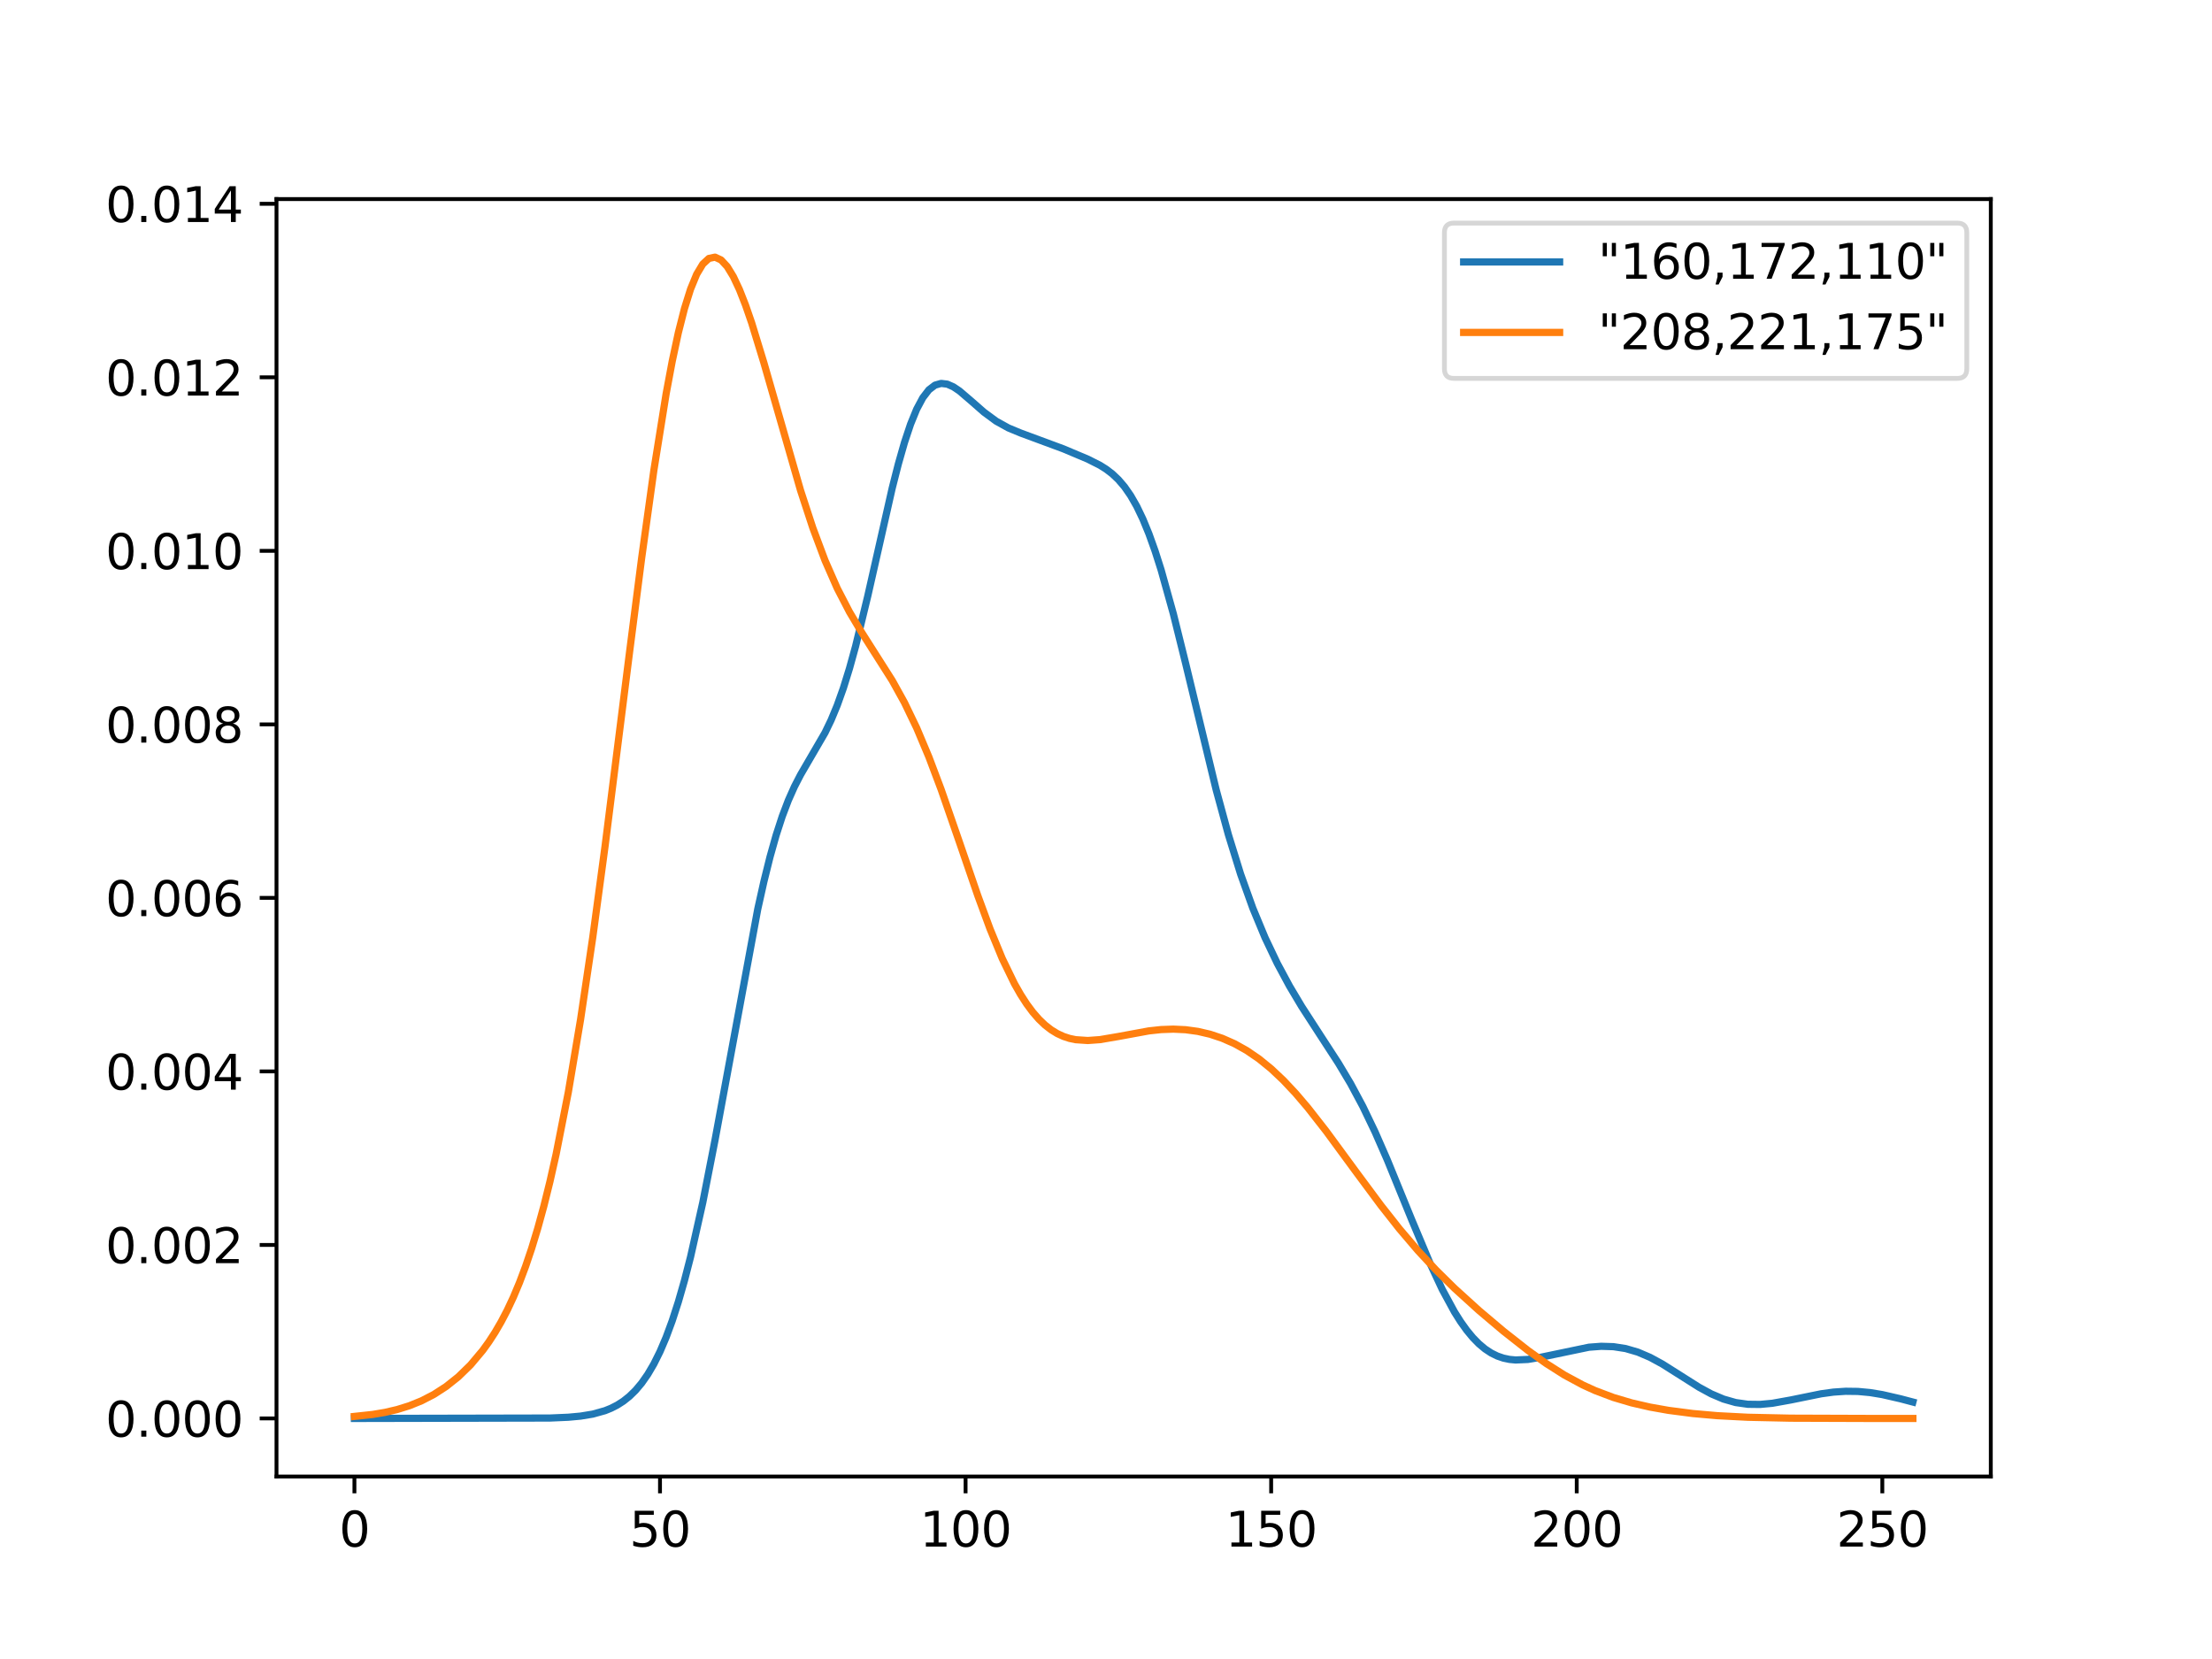 <?xml version="1.0" encoding="utf-8" standalone="no"?>
<!DOCTYPE svg PUBLIC "-//W3C//DTD SVG 1.1//EN"
  "http://www.w3.org/Graphics/SVG/1.1/DTD/svg11.dtd">
<svg xmlns:xlink="http://www.w3.org/1999/xlink" width="460.8pt" height="345.6pt" viewBox="0 0 460.8 345.6" xmlns="http://www.w3.org/2000/svg" version="1.1">
 <defs>
  <style type="text/css">*{stroke-linejoin: round; stroke-linecap: butt}</style>
 </defs>
 <g id="figure_1">
  <g id="patch_1">
   <path d="M 0 345.6 
L 460.8 345.6 
L 460.8 0 
L 0 0 
z
" style="fill: #ffffff"/>
  </g>
  <g id="axes_1">
   <g id="patch_2">
    <path d="M 57.6 307.584 
L 414.72 307.584 
L 414.72 41.472 
L 57.6 41.472 
z
" style="fill: #ffffff"/>
   </g>
   <g id="matplotlib.axis_1">
    <g id="xtick_1">
     <g id="line2d_1">
      <defs>
       <path id="mfd1c4cf3f9" d="M 0 0 
L 0 3.5 
" style="stroke: #000000; stroke-width: 0.8"/>
      </defs>
      <g>
       <use xlink:href="#mfd1c4cf3f9" x="73.833" y="307.584" style="stroke: #000000; stroke-width: 0.8"/>
      </g>
     </g>
     <g id="text_1">
      <!-- 0 -->
      <g transform="translate(70.651 322.182)scale(0.1 -0.1)">
       <defs>
        <path id="DejaVuSans-30" d="M 2034 4250 
Q 1547 4250 1301 3770 
Q 1056 3291 1056 2328 
Q 1056 1369 1301 889 
Q 1547 409 2034 409 
Q 2525 409 2770 889 
Q 3016 1369 3016 2328 
Q 3016 3291 2770 3770 
Q 2525 4250 2034 4250 
z
M 2034 4750 
Q 2819 4750 3233 4129 
Q 3647 3509 3647 2328 
Q 3647 1150 3233 529 
Q 2819 -91 2034 -91 
Q 1250 -91 836 529 
Q 422 1150 422 2328 
Q 422 3509 836 4129 
Q 1250 4750 2034 4750 
z
" transform="scale(0.016)"/>
       </defs>
       <use xlink:href="#DejaVuSans-30"/>
      </g>
     </g>
    </g>
    <g id="xtick_2">
     <g id="line2d_2">
      <g>
       <use xlink:href="#mfd1c4cf3f9" x="137.49" y="307.584" style="stroke: #000000; stroke-width: 0.8"/>
      </g>
     </g>
     <g id="text_2">
      <!-- 50 -->
      <g transform="translate(131.128 322.182)scale(0.1 -0.1)">
       <defs>
        <path id="DejaVuSans-35" d="M 691 4666 
L 3169 4666 
L 3169 4134 
L 1269 4134 
L 1269 2991 
Q 1406 3038 1543 3061 
Q 1681 3084 1819 3084 
Q 2600 3084 3056 2656 
Q 3513 2228 3513 1497 
Q 3513 744 3044 326 
Q 2575 -91 1722 -91 
Q 1428 -91 1123 -41 
Q 819 9 494 109 
L 494 744 
Q 775 591 1075 516 
Q 1375 441 1709 441 
Q 2250 441 2565 725 
Q 2881 1009 2881 1497 
Q 2881 1984 2565 2268 
Q 2250 2553 1709 2553 
Q 1456 2553 1204 2497 
Q 953 2441 691 2322 
L 691 4666 
z
" transform="scale(0.016)"/>
       </defs>
       <use xlink:href="#DejaVuSans-35"/>
       <use xlink:href="#DejaVuSans-30" x="63.623"/>
      </g>
     </g>
    </g>
    <g id="xtick_3">
     <g id="line2d_3">
      <g>
       <use xlink:href="#mfd1c4cf3f9" x="201.148" y="307.584" style="stroke: #000000; stroke-width: 0.8"/>
      </g>
     </g>
     <g id="text_3">
      <!-- 100 -->
      <g transform="translate(191.604 322.182)scale(0.1 -0.1)">
       <defs>
        <path id="DejaVuSans-31" d="M 794 531 
L 1825 531 
L 1825 4091 
L 703 3866 
L 703 4441 
L 1819 4666 
L 2450 4666 
L 2450 531 
L 3481 531 
L 3481 0 
L 794 0 
L 794 531 
z
" transform="scale(0.016)"/>
       </defs>
       <use xlink:href="#DejaVuSans-31"/>
       <use xlink:href="#DejaVuSans-30" x="63.623"/>
       <use xlink:href="#DejaVuSans-30" x="127.246"/>
      </g>
     </g>
    </g>
    <g id="xtick_4">
     <g id="line2d_4">
      <g>
       <use xlink:href="#mfd1c4cf3f9" x="264.806" y="307.584" style="stroke: #000000; stroke-width: 0.8"/>
      </g>
     </g>
     <g id="text_4">
      <!-- 150 -->
      <g transform="translate(255.262 322.182)scale(0.1 -0.1)">
       <use xlink:href="#DejaVuSans-31"/>
       <use xlink:href="#DejaVuSans-35" x="63.623"/>
       <use xlink:href="#DejaVuSans-30" x="127.246"/>
      </g>
     </g>
    </g>
    <g id="xtick_5">
     <g id="line2d_5">
      <g>
       <use xlink:href="#mfd1c4cf3f9" x="328.464" y="307.584" style="stroke: #000000; stroke-width: 0.8"/>
      </g>
     </g>
     <g id="text_5">
      <!-- 200 -->
      <g transform="translate(318.92 322.182)scale(0.1 -0.1)">
       <defs>
        <path id="DejaVuSans-32" d="M 1228 531 
L 3431 531 
L 3431 0 
L 469 0 
L 469 531 
Q 828 903 1448 1529 
Q 2069 2156 2228 2338 
Q 2531 2678 2651 2914 
Q 2772 3150 2772 3378 
Q 2772 3750 2511 3984 
Q 2250 4219 1831 4219 
Q 1534 4219 1204 4116 
Q 875 4013 500 3803 
L 500 4441 
Q 881 4594 1212 4672 
Q 1544 4750 1819 4750 
Q 2544 4750 2975 4387 
Q 3406 4025 3406 3419 
Q 3406 3131 3298 2873 
Q 3191 2616 2906 2266 
Q 2828 2175 2409 1742 
Q 1991 1309 1228 531 
z
" transform="scale(0.016)"/>
       </defs>
       <use xlink:href="#DejaVuSans-32"/>
       <use xlink:href="#DejaVuSans-30" x="63.623"/>
       <use xlink:href="#DejaVuSans-30" x="127.246"/>
      </g>
     </g>
    </g>
    <g id="xtick_6">
     <g id="line2d_6">
      <g>
       <use xlink:href="#mfd1c4cf3f9" x="392.121" y="307.584" style="stroke: #000000; stroke-width: 0.8"/>
      </g>
     </g>
     <g id="text_6">
      <!-- 250 -->
      <g transform="translate(382.578 322.182)scale(0.1 -0.1)">
       <use xlink:href="#DejaVuSans-32"/>
       <use xlink:href="#DejaVuSans-35" x="63.623"/>
       <use xlink:href="#DejaVuSans-30" x="127.246"/>
      </g>
     </g>
    </g>
   </g>
   <g id="matplotlib.axis_2">
    <g id="ytick_1">
     <g id="line2d_7">
      <defs>
       <path id="m4730a9bfe4" d="M 0 0 
L -3.5 0 
" style="stroke: #000000; stroke-width: 0.8"/>
      </defs>
      <g>
       <use xlink:href="#m4730a9bfe4" x="57.6" y="295.488" style="stroke: #000000; stroke-width: 0.8"/>
      </g>
     </g>
     <g id="text_7">
      <!-- 0.000 -->
      <g transform="translate(21.972 299.287)scale(0.1 -0.1)">
       <defs>
        <path id="DejaVuSans-2e" d="M 684 794 
L 1344 794 
L 1344 0 
L 684 0 
L 684 794 
z
" transform="scale(0.016)"/>
       </defs>
       <use xlink:href="#DejaVuSans-30"/>
       <use xlink:href="#DejaVuSans-2e" x="63.623"/>
       <use xlink:href="#DejaVuSans-30" x="95.41"/>
       <use xlink:href="#DejaVuSans-30" x="159.033"/>
       <use xlink:href="#DejaVuSans-30" x="222.656"/>
      </g>
     </g>
    </g>
    <g id="ytick_2">
     <g id="line2d_8">
      <g>
       <use xlink:href="#m4730a9bfe4" x="57.6" y="259.34" style="stroke: #000000; stroke-width: 0.8"/>
      </g>
     </g>
     <g id="text_8">
      <!-- 0.002 -->
      <g transform="translate(21.972 263.14)scale(0.1 -0.1)">
       <use xlink:href="#DejaVuSans-30"/>
       <use xlink:href="#DejaVuSans-2e" x="63.623"/>
       <use xlink:href="#DejaVuSans-30" x="95.41"/>
       <use xlink:href="#DejaVuSans-30" x="159.033"/>
       <use xlink:href="#DejaVuSans-32" x="222.656"/>
      </g>
     </g>
    </g>
    <g id="ytick_3">
     <g id="line2d_9">
      <g>
       <use xlink:href="#m4730a9bfe4" x="57.6" y="223.193" style="stroke: #000000; stroke-width: 0.8"/>
      </g>
     </g>
     <g id="text_9">
      <!-- 0.004 -->
      <g transform="translate(21.972 226.992)scale(0.1 -0.1)">
       <defs>
        <path id="DejaVuSans-34" d="M 2419 4116 
L 825 1625 
L 2419 1625 
L 2419 4116 
z
M 2253 4666 
L 3047 4666 
L 3047 1625 
L 3713 1625 
L 3713 1100 
L 3047 1100 
L 3047 0 
L 2419 0 
L 2419 1100 
L 313 1100 
L 313 1709 
L 2253 4666 
z
" transform="scale(0.016)"/>
       </defs>
       <use xlink:href="#DejaVuSans-30"/>
       <use xlink:href="#DejaVuSans-2e" x="63.623"/>
       <use xlink:href="#DejaVuSans-30" x="95.41"/>
       <use xlink:href="#DejaVuSans-30" x="159.033"/>
       <use xlink:href="#DejaVuSans-34" x="222.656"/>
      </g>
     </g>
    </g>
    <g id="ytick_4">
     <g id="line2d_10">
      <g>
       <use xlink:href="#m4730a9bfe4" x="57.6" y="187.045" style="stroke: #000000; stroke-width: 0.8"/>
      </g>
     </g>
     <g id="text_10">
      <!-- 0.006 -->
      <g transform="translate(21.972 190.845)scale(0.1 -0.1)">
       <defs>
        <path id="DejaVuSans-36" d="M 2113 2584 
Q 1688 2584 1439 2293 
Q 1191 2003 1191 1497 
Q 1191 994 1439 701 
Q 1688 409 2113 409 
Q 2538 409 2786 701 
Q 3034 994 3034 1497 
Q 3034 2003 2786 2293 
Q 2538 2584 2113 2584 
z
M 3366 4563 
L 3366 3988 
Q 3128 4100 2886 4159 
Q 2644 4219 2406 4219 
Q 1781 4219 1451 3797 
Q 1122 3375 1075 2522 
Q 1259 2794 1537 2939 
Q 1816 3084 2150 3084 
Q 2853 3084 3261 2657 
Q 3669 2231 3669 1497 
Q 3669 778 3244 343 
Q 2819 -91 2113 -91 
Q 1303 -91 875 529 
Q 447 1150 447 2328 
Q 447 3434 972 4092 
Q 1497 4750 2381 4750 
Q 2619 4750 2861 4703 
Q 3103 4656 3366 4563 
z
" transform="scale(0.016)"/>
       </defs>
       <use xlink:href="#DejaVuSans-30"/>
       <use xlink:href="#DejaVuSans-2e" x="63.623"/>
       <use xlink:href="#DejaVuSans-30" x="95.41"/>
       <use xlink:href="#DejaVuSans-30" x="159.033"/>
       <use xlink:href="#DejaVuSans-36" x="222.656"/>
      </g>
     </g>
    </g>
    <g id="ytick_5">
     <g id="line2d_11">
      <g>
       <use xlink:href="#m4730a9bfe4" x="57.6" y="150.898" style="stroke: #000000; stroke-width: 0.8"/>
      </g>
     </g>
     <g id="text_11">
      <!-- 0.008 -->
      <g transform="translate(21.972 154.697)scale(0.1 -0.1)">
       <defs>
        <path id="DejaVuSans-38" d="M 2034 2216 
Q 1584 2216 1326 1975 
Q 1069 1734 1069 1313 
Q 1069 891 1326 650 
Q 1584 409 2034 409 
Q 2484 409 2743 651 
Q 3003 894 3003 1313 
Q 3003 1734 2745 1975 
Q 2488 2216 2034 2216 
z
M 1403 2484 
Q 997 2584 770 2862 
Q 544 3141 544 3541 
Q 544 4100 942 4425 
Q 1341 4750 2034 4750 
Q 2731 4750 3128 4425 
Q 3525 4100 3525 3541 
Q 3525 3141 3298 2862 
Q 3072 2584 2669 2484 
Q 3125 2378 3379 2068 
Q 3634 1759 3634 1313 
Q 3634 634 3220 271 
Q 2806 -91 2034 -91 
Q 1263 -91 848 271 
Q 434 634 434 1313 
Q 434 1759 690 2068 
Q 947 2378 1403 2484 
z
M 1172 3481 
Q 1172 3119 1398 2916 
Q 1625 2713 2034 2713 
Q 2441 2713 2670 2916 
Q 2900 3119 2900 3481 
Q 2900 3844 2670 4047 
Q 2441 4250 2034 4250 
Q 1625 4250 1398 4047 
Q 1172 3844 1172 3481 
z
" transform="scale(0.016)"/>
       </defs>
       <use xlink:href="#DejaVuSans-30"/>
       <use xlink:href="#DejaVuSans-2e" x="63.623"/>
       <use xlink:href="#DejaVuSans-30" x="95.41"/>
       <use xlink:href="#DejaVuSans-30" x="159.033"/>
       <use xlink:href="#DejaVuSans-38" x="222.656"/>
      </g>
     </g>
    </g>
    <g id="ytick_6">
     <g id="line2d_12">
      <g>
       <use xlink:href="#m4730a9bfe4" x="57.6" y="114.75" style="stroke: #000000; stroke-width: 0.8"/>
      </g>
     </g>
     <g id="text_12">
      <!-- 0.010 -->
      <g transform="translate(21.972 118.549)scale(0.1 -0.1)">
       <use xlink:href="#DejaVuSans-30"/>
       <use xlink:href="#DejaVuSans-2e" x="63.623"/>
       <use xlink:href="#DejaVuSans-30" x="95.41"/>
       <use xlink:href="#DejaVuSans-31" x="159.033"/>
       <use xlink:href="#DejaVuSans-30" x="222.656"/>
      </g>
     </g>
    </g>
    <g id="ytick_7">
     <g id="line2d_13">
      <g>
       <use xlink:href="#m4730a9bfe4" x="57.6" y="78.603" style="stroke: #000000; stroke-width: 0.8"/>
      </g>
     </g>
     <g id="text_13">
      <!-- 0.012 -->
      <g transform="translate(21.972 82.402)scale(0.1 -0.1)">
       <use xlink:href="#DejaVuSans-30"/>
       <use xlink:href="#DejaVuSans-2e" x="63.623"/>
       <use xlink:href="#DejaVuSans-30" x="95.41"/>
       <use xlink:href="#DejaVuSans-31" x="159.033"/>
       <use xlink:href="#DejaVuSans-32" x="222.656"/>
      </g>
     </g>
    </g>
    <g id="ytick_8">
     <g id="line2d_14">
      <g>
       <use xlink:href="#m4730a9bfe4" x="57.6" y="42.455" style="stroke: #000000; stroke-width: 0.8"/>
      </g>
     </g>
     <g id="text_14">
      <!-- 0.014 -->
      <g transform="translate(21.972 46.254)scale(0.1 -0.1)">
       <use xlink:href="#DejaVuSans-30"/>
       <use xlink:href="#DejaVuSans-2e" x="63.623"/>
       <use xlink:href="#DejaVuSans-30" x="95.41"/>
       <use xlink:href="#DejaVuSans-31" x="159.033"/>
       <use xlink:href="#DejaVuSans-34" x="222.656"/>
      </g>
     </g>
    </g>
   </g>
   <g id="line2d_15">
    <path d="M 73.833 295.488 
L 114.574 295.402 
L 118.393 295.236 
L 120.939 295.001 
L 123.486 294.583 
L 126.032 293.872 
L 127.305 293.358 
L 128.578 292.708 
L 129.852 291.892 
L 131.125 290.88 
L 132.398 289.636 
L 133.671 288.123 
L 134.944 286.3 
L 136.217 284.129 
L 137.49 281.568 
L 138.764 278.581 
L 140.037 275.134 
L 141.31 271.202 
L 142.583 266.769 
L 143.856 261.83 
L 146.403 250.497 
L 148.949 237.5 
L 157.861 189.349 
L 159.134 183.645 
L 160.407 178.513 
L 161.68 173.988 
L 162.954 170.067 
L 164.227 166.715 
L 165.5 163.858 
L 166.773 161.391 
L 171.866 152.638 
L 173.139 149.996 
L 174.412 146.926 
L 175.685 143.357 
L 176.958 139.259 
L 178.231 134.645 
L 180.778 124.138 
L 185.87 101.652 
L 187.144 96.648 
L 188.417 92.182 
L 189.69 88.357 
L 190.963 85.24 
L 192.236 82.859 
L 193.509 81.205 
L 194.782 80.233 
L 196.056 79.871 
L 197.329 80.024 
L 198.602 80.585 
L 199.875 81.441 
L 202.421 83.62 
L 204.968 85.855 
L 207.514 87.733 
L 210.06 89.144 
L 212.607 90.202 
L 221.519 93.501 
L 226.611 95.647 
L 229.158 96.934 
L 230.431 97.736 
L 231.704 98.709 
L 232.977 99.911 
L 234.25 101.399 
L 235.523 103.23 
L 236.797 105.452 
L 238.07 108.103 
L 239.343 111.203 
L 240.616 114.757 
L 241.889 118.75 
L 244.436 127.896 
L 246.982 138.167 
L 253.348 164.524 
L 255.894 173.867 
L 258.44 182.088 
L 260.987 189.196 
L 263.533 195.33 
L 266.079 200.677 
L 268.625 205.412 
L 271.172 209.689 
L 274.991 215.593 
L 278.811 221.473 
L 281.357 225.741 
L 283.903 230.493 
L 286.45 235.801 
L 288.996 241.621 
L 294.089 254.097 
L 297.908 263.186 
L 300.454 268.624 
L 303.001 273.313 
L 304.274 275.329 
L 305.547 277.109 
L 306.82 278.65 
L 308.093 279.949 
L 309.366 281.014 
L 310.64 281.854 
L 311.913 282.484 
L 313.186 282.922 
L 314.459 283.189 
L 315.732 283.309 
L 318.279 283.197 
L 320.825 282.771 
L 331.01 280.648 
L 333.556 280.458 
L 336.103 280.535 
L 338.649 280.93 
L 341.195 281.673 
L 343.742 282.762 
L 346.288 284.147 
L 350.107 286.562 
L 353.927 288.98 
L 356.473 290.365 
L 359.019 291.448 
L 361.566 292.175 
L 364.112 292.538 
L 366.658 292.569 
L 369.205 292.33 
L 373.024 291.645 
L 379.39 290.349 
L 381.936 289.999 
L 384.483 289.827 
L 387.029 289.86 
L 389.575 290.099 
L 392.121 290.52 
L 395.941 291.4 
L 398.487 292.07 
L 398.487 292.07 
" clip-path="url(#pa920103953)" style="fill: none; stroke: #1f77b4; stroke-width: 1.5; stroke-linecap: square"/>
   </g>
   <g id="line2d_16">
    <path d="M 73.833 295.063 
L 77.652 294.651 
L 80.199 294.223 
L 82.745 293.631 
L 85.291 292.837 
L 87.837 291.803 
L 90.384 290.486 
L 92.93 288.841 
L 95.476 286.816 
L 98.023 284.337 
L 100.569 281.303 
L 101.842 279.535 
L 103.115 277.572 
L 104.388 275.388 
L 105.662 272.955 
L 106.935 270.241 
L 108.208 267.212 
L 109.481 263.833 
L 110.754 260.067 
L 112.027 255.878 
L 113.301 251.231 
L 114.574 246.094 
L 115.847 240.442 
L 118.393 227.516 
L 120.939 212.405 
L 123.486 195.24 
L 126.032 176.374 
L 131.125 136.028 
L 133.671 116.226 
L 136.217 97.931 
L 138.764 82.044 
L 140.037 75.245 
L 141.31 69.309 
L 142.583 64.292 
L 143.856 60.229 
L 145.129 57.136 
L 146.403 55.012 
L 147.676 53.835 
L 148.949 53.568 
L 150.222 54.156 
L 151.495 55.533 
L 152.768 57.62 
L 154.041 60.333 
L 155.315 63.58 
L 156.588 67.266 
L 159.134 75.585 
L 166.773 102.176 
L 169.319 109.954 
L 171.866 116.754 
L 174.412 122.553 
L 176.958 127.472 
L 179.505 131.747 
L 185.87 141.766 
L 188.417 146.363 
L 190.963 151.652 
L 193.509 157.707 
L 196.056 164.464 
L 199.875 175.465 
L 203.695 186.583 
L 206.241 193.5 
L 208.787 199.682 
L 211.333 204.931 
L 212.607 207.17 
L 213.88 209.146 
L 215.153 210.86 
L 216.426 212.32 
L 217.699 213.537 
L 218.972 214.527 
L 220.246 215.308 
L 221.519 215.897 
L 222.792 216.316 
L 224.065 216.585 
L 226.611 216.757 
L 229.158 216.571 
L 232.977 215.921 
L 239.343 214.751 
L 241.889 214.477 
L 244.436 214.387 
L 246.982 214.508 
L 249.528 214.856 
L 252.074 215.447 
L 254.621 216.295 
L 257.167 217.418 
L 259.713 218.84 
L 262.26 220.579 
L 264.806 222.65 
L 267.352 225.051 
L 269.899 227.764 
L 272.445 230.753 
L 276.264 235.637 
L 282.63 244.308 
L 287.723 251.166 
L 291.542 256.011 
L 295.362 260.499 
L 299.181 264.608 
L 303.001 268.376 
L 308.093 272.997 
L 313.186 277.3 
L 318.279 281.305 
L 322.098 284.04 
L 325.917 286.462 
L 329.737 288.519 
L 332.283 289.679 
L 336.103 291.121 
L 339.922 292.25 
L 343.742 293.125 
L 347.561 293.802 
L 352.654 294.464 
L 357.746 294.911 
L 364.112 295.242 
L 373.024 295.432 
L 389.575 295.487 
L 398.487 295.488 
L 398.487 295.488 
" clip-path="url(#pa920103953)" style="fill: none; stroke: #ff7f0e; stroke-width: 1.5; stroke-linecap: square"/>
   </g>
   <g id="patch_3">
    <path d="M 57.6 307.584 
L 57.6 41.472 
" style="fill: none; stroke: #000000; stroke-width: 0.8; stroke-linejoin: miter; stroke-linecap: square"/>
   </g>
   <g id="patch_4">
    <path d="M 414.72 307.584 
L 414.72 41.472 
" style="fill: none; stroke: #000000; stroke-width: 0.8; stroke-linejoin: miter; stroke-linecap: square"/>
   </g>
   <g id="patch_5">
    <path d="M 57.6 307.584 
L 414.72 307.584 
" style="fill: none; stroke: #000000; stroke-width: 0.8; stroke-linejoin: miter; stroke-linecap: square"/>
   </g>
   <g id="patch_6">
    <path d="M 57.6 41.472 
L 414.72 41.472 
" style="fill: none; stroke: #000000; stroke-width: 0.8; stroke-linejoin: miter; stroke-linecap: square"/>
   </g>
   <g id="legend_1">
    <g id="patch_7">
     <path d="M 302.901 78.828 
L 407.72 78.828 
Q 409.72 78.828 409.72 76.828 
L 409.72 48.472 
Q 409.72 46.472 407.72 46.472 
L 302.901 46.472 
Q 300.901 46.472 300.901 48.472 
L 300.901 76.828 
Q 300.901 78.828 302.901 78.828 
z
" style="fill: #ffffff; opacity: 0.8; stroke: #cccccc; stroke-linejoin: miter"/>
    </g>
    <g id="line2d_17">
     <path d="M 304.901 54.57 
L 314.901 54.57 
L 324.901 54.57 
" style="fill: none; stroke: #1f77b4; stroke-width: 1.5; stroke-linecap: square"/>
    </g>
    <g id="text_15">
     <!-- "160,172,110" -->
     <g transform="translate(332.901 58.07)scale(0.1 -0.1)">
      <defs>
       <path id="DejaVuSans-22" d="M 1147 4666 
L 1147 2931 
L 616 2931 
L 616 4666 
L 1147 4666 
z
M 2328 4666 
L 2328 2931 
L 1797 2931 
L 1797 4666 
L 2328 4666 
z
" transform="scale(0.016)"/>
       <path id="DejaVuSans-2c" d="M 750 794 
L 1409 794 
L 1409 256 
L 897 -744 
L 494 -744 
L 750 256 
L 750 794 
z
" transform="scale(0.016)"/>
       <path id="DejaVuSans-37" d="M 525 4666 
L 3525 4666 
L 3525 4397 
L 1831 0 
L 1172 0 
L 2766 4134 
L 525 4134 
L 525 4666 
z
" transform="scale(0.016)"/>
      </defs>
      <use xlink:href="#DejaVuSans-22"/>
      <use xlink:href="#DejaVuSans-31" x="45.996"/>
      <use xlink:href="#DejaVuSans-36" x="109.619"/>
      <use xlink:href="#DejaVuSans-30" x="173.242"/>
      <use xlink:href="#DejaVuSans-2c" x="236.865"/>
      <use xlink:href="#DejaVuSans-31" x="268.652"/>
      <use xlink:href="#DejaVuSans-37" x="332.275"/>
      <use xlink:href="#DejaVuSans-32" x="395.898"/>
      <use xlink:href="#DejaVuSans-2c" x="459.521"/>
      <use xlink:href="#DejaVuSans-31" x="491.309"/>
      <use xlink:href="#DejaVuSans-31" x="554.932"/>
      <use xlink:href="#DejaVuSans-30" x="618.555"/>
      <use xlink:href="#DejaVuSans-22" x="682.178"/>
     </g>
    </g>
    <g id="line2d_18">
     <path d="M 304.901 69.249 
L 314.901 69.249 
L 324.901 69.249 
" style="fill: none; stroke: #ff7f0e; stroke-width: 1.5; stroke-linecap: square"/>
    </g>
    <g id="text_16">
     <!-- "208,221,175" -->
     <g transform="translate(332.901 72.749)scale(0.1 -0.1)">
      <use xlink:href="#DejaVuSans-22"/>
      <use xlink:href="#DejaVuSans-32" x="45.996"/>
      <use xlink:href="#DejaVuSans-30" x="109.619"/>
      <use xlink:href="#DejaVuSans-38" x="173.242"/>
      <use xlink:href="#DejaVuSans-2c" x="236.865"/>
      <use xlink:href="#DejaVuSans-32" x="268.652"/>
      <use xlink:href="#DejaVuSans-32" x="332.275"/>
      <use xlink:href="#DejaVuSans-31" x="395.898"/>
      <use xlink:href="#DejaVuSans-2c" x="459.521"/>
      <use xlink:href="#DejaVuSans-31" x="491.309"/>
      <use xlink:href="#DejaVuSans-37" x="554.932"/>
      <use xlink:href="#DejaVuSans-35" x="618.555"/>
      <use xlink:href="#DejaVuSans-22" x="682.178"/>
     </g>
    </g>
   </g>
  </g>
 </g>
 <defs>
  <clipPath id="pa920103953">
   <rect x="57.6" y="41.472" width="357.12" height="266.112"/>
  </clipPath>
 </defs>
</svg>
